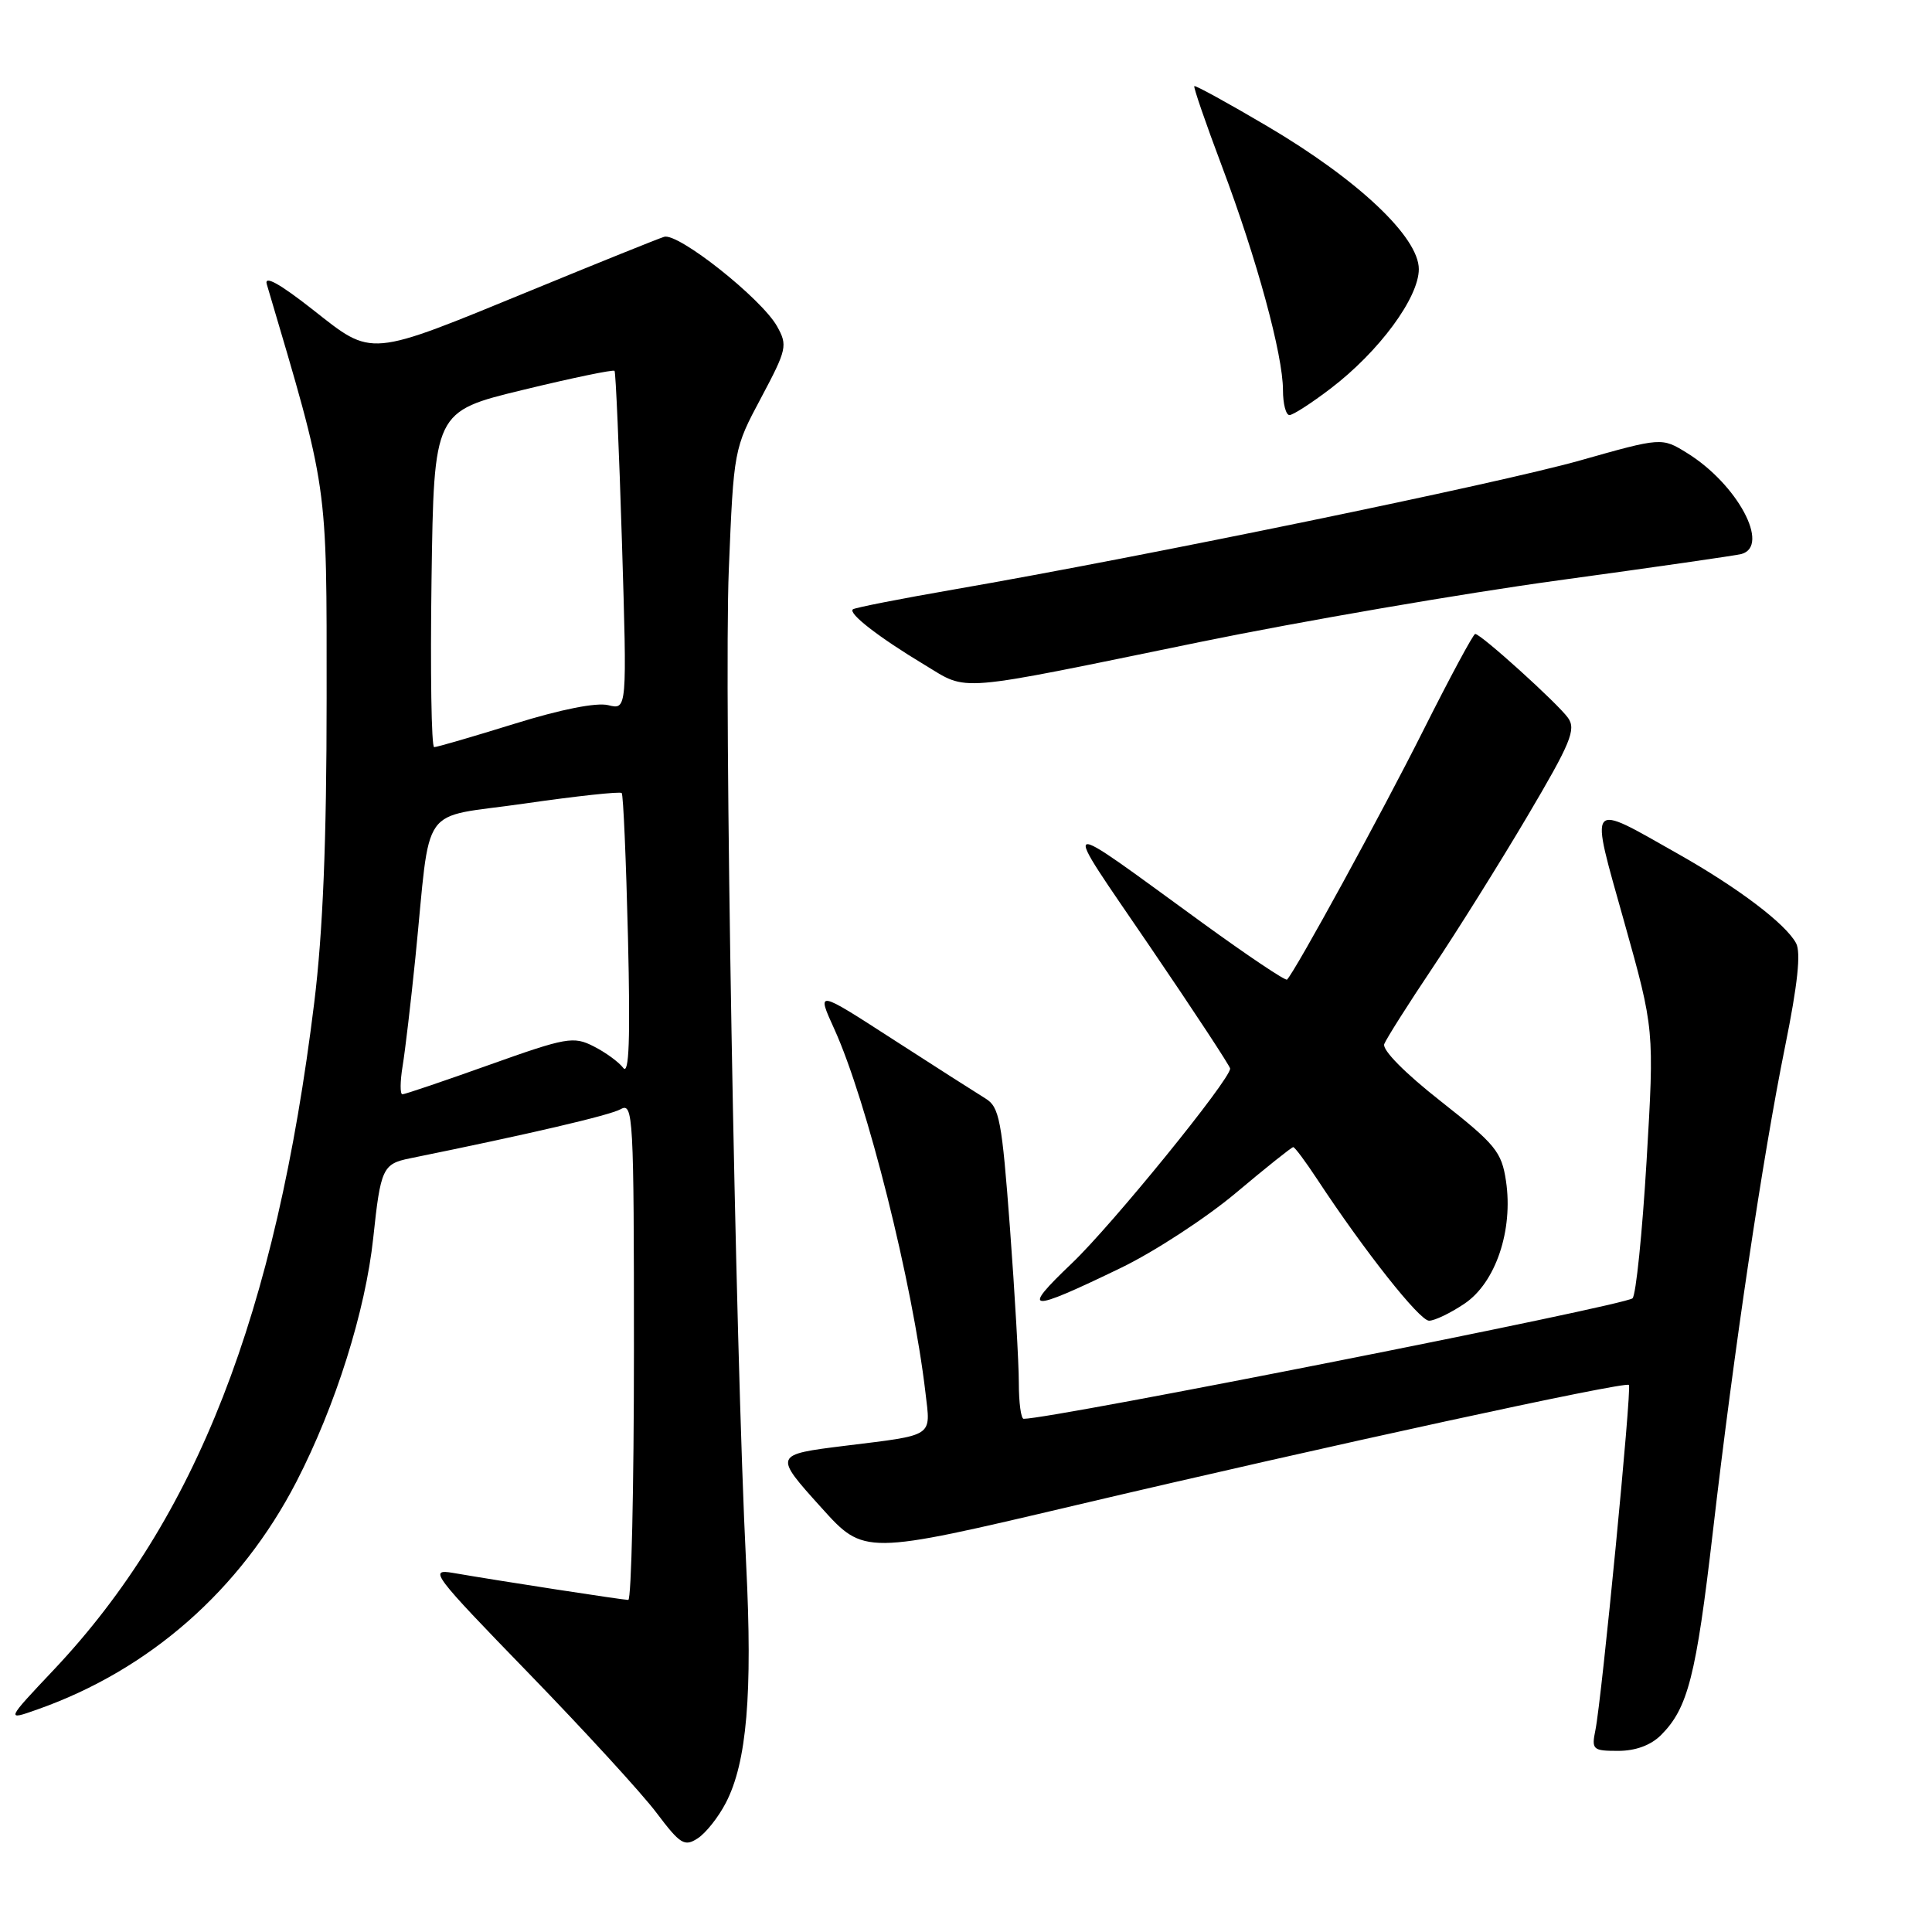 <?xml version="1.0" encoding="UTF-8" standalone="no"?>
<!DOCTYPE svg PUBLIC "-//W3C//DTD SVG 1.1//EN" "http://www.w3.org/Graphics/SVG/1.1/DTD/svg11.dtd" >
<svg xmlns="http://www.w3.org/2000/svg" xmlns:xlink="http://www.w3.org/1999/xlink" version="1.1" viewBox="0 0 256 256">
 <g >
 <path fill="currentColor"
d=" M 96.18 238.88 C 98.96 233.53 99.73 224.45 98.87 207.28 C 97.42 178.41 95.91 91.73 96.57 75.50 C 97.22 59.57 97.24 59.47 100.85 52.71 C 104.27 46.28 104.38 45.77 102.96 43.23 C 100.89 39.55 89.85 30.80 88.00 31.38 C 87.17 31.64 79.30 34.81 70.50 38.43 C 48.59 47.42 49.48 47.35 41.42 41.01 C 37.04 37.57 34.99 36.44 35.35 37.66 C 43.56 65.42 43.28 63.50 43.28 92.50 C 43.28 111.45 42.79 123.48 41.64 132.84 C 36.56 174.17 25.99 201.25 7.17 221.21 C 0.76 228.00 0.76 228.00 4.96 226.51 C 19.80 221.28 31.88 210.66 39.28 196.33 C 44.47 186.27 48.43 173.70 49.46 164.00 C 50.43 154.83 50.71 154.22 54.30 153.49 C 70.10 150.28 80.79 147.79 82.25 146.97 C 83.90 146.04 84.00 147.85 84.00 178.99 C 84.00 197.15 83.66 212.00 83.25 212.00 C 82.49 211.99 66.35 209.51 60.04 208.42 C 56.76 207.86 57.31 208.58 70.04 221.70 C 77.44 229.33 85.08 237.66 87.00 240.22 C 90.14 244.38 90.70 244.73 92.45 243.59 C 93.52 242.90 95.20 240.78 96.18 238.88 Z  M 220.09 229.91 C 223.66 226.34 224.74 222.10 226.96 203.00 C 229.77 178.77 233.55 153.39 236.54 138.63 C 238.20 130.45 238.65 126.21 237.99 124.98 C 236.61 122.41 230.34 117.66 222.40 113.17 C 210.21 106.28 210.62 105.77 215.22 122.17 C 219.21 136.40 219.21 136.40 218.18 153.83 C 217.61 163.41 216.77 171.60 216.32 172.03 C 215.30 172.99 139.46 188.00 135.64 188.00 C 135.29 188.00 135.00 185.86 135.00 183.25 C 135.00 180.64 134.47 171.37 133.82 162.65 C 132.75 148.40 132.43 146.68 130.57 145.55 C 129.43 144.85 123.93 141.34 118.34 137.73 C 108.19 131.17 108.19 131.17 110.54 136.33 C 114.86 145.82 120.93 170.02 122.63 184.55 C 123.33 190.48 123.89 190.10 112.00 191.57 C 102.50 192.75 102.50 192.75 108.84 199.78 C 114.50 206.06 114.50 206.06 142.50 199.46 C 175.81 191.61 215.34 183.01 215.84 183.51 C 216.24 183.91 212.25 225.05 211.40 229.25 C 210.87 231.84 211.05 232.00 214.42 232.00 C 216.72 232.00 218.75 231.25 220.09 229.91 Z  M 194.07 172.73 C 198.18 169.96 200.53 163.00 199.55 156.48 C 198.97 152.61 198.17 151.64 190.92 145.93 C 186.18 142.21 183.12 139.12 183.42 138.34 C 183.70 137.63 186.57 133.09 189.80 128.27 C 193.03 123.45 198.68 114.42 202.36 108.20 C 208.13 98.44 208.87 96.66 207.77 95.12 C 206.40 93.20 196.23 84.00 195.47 84.00 C 195.22 84.00 192.13 89.74 188.61 96.75 C 183.09 107.75 171.63 128.70 170.54 129.80 C 170.34 130.00 165.30 126.62 159.34 122.29 C 139.73 108.04 140.35 107.78 152.28 125.29 C 158.18 133.95 163.00 141.29 163.00 141.59 C 163.00 143.07 147.37 162.30 142.04 167.38 C 135.20 173.90 136.13 173.99 148.51 168.01 C 152.92 165.88 159.78 161.41 163.76 158.07 C 167.73 154.73 171.15 152.00 171.36 152.00 C 171.57 152.00 172.99 153.91 174.53 156.25 C 180.79 165.76 188.09 175.00 189.36 175.00 C 190.10 175.00 192.22 173.98 194.07 172.73 Z  M 159.00 85.07 C 172.47 82.31 193.85 78.63 206.50 76.90 C 219.15 75.17 230.06 73.60 230.75 73.41 C 234.61 72.34 230.20 64.14 223.55 60.03 C 220.19 57.95 220.19 57.95 209.34 61.02 C 198.62 64.05 151.66 73.73 126.50 78.09 C 119.35 79.33 113.28 80.52 113.01 80.74 C 112.36 81.28 116.45 84.45 122.50 88.09 C 128.42 91.65 126.03 91.84 159.00 85.07 Z  M 176.33 51.47 C 182.73 46.59 188.00 39.45 188.00 35.66 C 188.00 31.41 179.93 23.80 167.90 16.71 C 162.73 13.66 158.39 11.28 158.25 11.41 C 158.12 11.55 159.77 16.35 161.93 22.08 C 166.54 34.32 170.00 47.03 170.00 51.69 C 170.00 53.51 170.39 55.00 170.86 55.00 C 171.33 55.00 173.79 53.41 176.33 51.47 Z  M 53.35 141.25 C 53.69 139.19 54.44 132.78 55.03 127.00 C 57.16 105.93 55.32 108.53 69.54 106.47 C 76.39 105.48 82.17 104.86 82.38 105.08 C 82.59 105.31 82.96 113.92 83.21 124.21 C 83.53 137.72 83.36 142.52 82.58 141.50 C 81.99 140.72 80.22 139.43 78.65 138.64 C 76.00 137.29 75.06 137.45 64.86 141.09 C 58.84 143.24 53.65 145.00 53.32 145.00 C 53.00 145.00 53.01 143.31 53.35 141.25 Z  M 57.18 76.76 C 57.50 54.52 57.50 54.52 69.31 51.66 C 75.81 50.08 81.26 48.95 81.43 49.14 C 81.59 49.34 82.03 59.53 82.41 71.78 C 83.09 94.06 83.09 94.06 80.60 93.44 C 79.06 93.05 74.31 93.99 68.15 95.91 C 62.67 97.61 57.89 99.00 57.53 99.00 C 57.16 99.00 57.01 88.99 57.18 76.76 Z "/>
</g>
</svg>